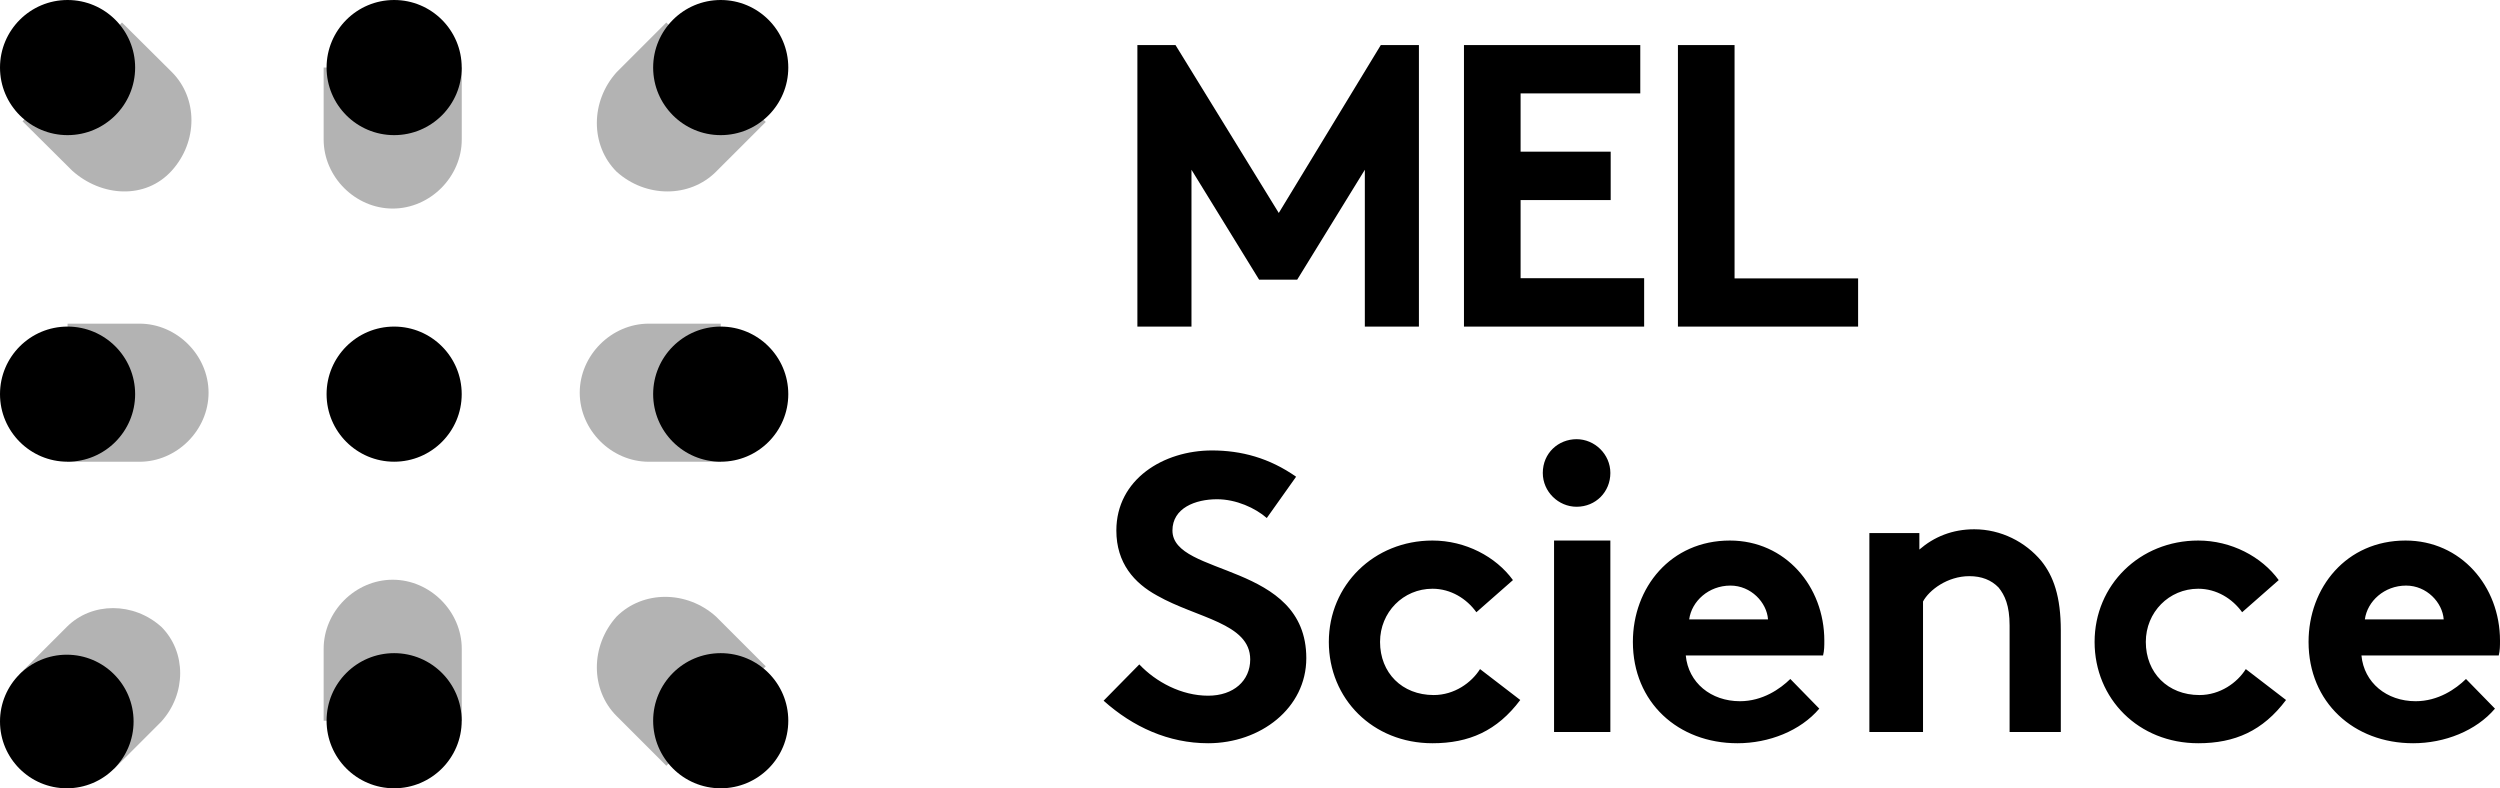 <?xml version="1.0" encoding="UTF-8"?>
<svg width="222px" height="70px" viewBox="0 0 222 70" version="1.1" xmlns="http://www.w3.org/2000/svg" xmlns:xlink="http://www.w3.org/1999/xlink">
    <title>MEL_logotype_science_black_1l.c6d90beb4d38</title>
    <g id="Page-1" stroke="none" stroke-width="1" fill="none" fill-rule="evenodd">
        <g id="MEL_logotype_science_black_1l.c6d90beb4d38" fill="#000000" fill-rule="nonzero">
            <path d="M101.17,59 C102.642,60.556 104.906,61.778 107.283,61.778 C109.547,61.778 111.019,60.444 111.019,58.556 C111.019,55.333 106.264,54.889 102.755,52.889 C100.717,51.778 99.132,50 99.132,47.111 C99.132,42.556 103.321,40 107.623,40 C110.226,40 112.717,40.667 115.094,42.333 L112.491,46 C111.472,45.111 109.774,44.333 108.075,44.333 C106.151,44.333 104.113,45.111 104.113,47.111 C104.113,51.222 116,49.889 116,58.444 C116,62.889 111.925,66 107.283,66 C103.774,66 100.604,64.556 98,62.222 L101.17,59 L101.17,59 Z M135,62.159 C132.943,64.902 130.452,66 127.204,66 C121.898,66 118,62.049 118,57 C118,51.951 122.006,48 127.204,48 C130.127,48 132.834,49.427 134.35,51.512 L131.102,54.366 C130.236,53.159 128.828,52.28 127.204,52.28 C124.605,52.28 122.548,54.366 122.548,57 C122.548,59.744 124.497,61.72 127.312,61.72 C129.153,61.72 130.669,60.622 131.427,59.415 L135,62.159 Z M140,39 C141.607,39 143,40.333 143,42 C143,43.667 141.714,45 140,45 C138.393,45 137,43.667 137,42 C137,40.222 138.393,39 140,39 Z M143,65 L138,65 L138,48 L143,48 L143,65 Z M161.553,62.927 C159.875,64.902 157.079,66 154.283,66 C149.026,66 145,62.378 145,57 C145,52.171 148.355,48 153.612,48 C158.533,48 162,52.061 162,56.89 C162,57.329 162,57.768 161.888,58.207 L149.697,58.207 C149.921,60.622 151.934,62.268 154.507,62.268 C156.52,62.268 158.086,61.171 158.98,60.293 L161.553,62.927 Z M157,55 C156.892,53.5 155.492,52 153.662,52 C151.723,52 150.215,53.393 150,55 L157,55 L157,55 Z M166,65 L166,47.337 L170.439,47.337 L170.439,48.8 C171.739,47.675 173.363,47 175.312,47 C177.694,47 179.86,48.125 181.268,49.812 C182.35,51.163 183,52.962 183,56 L183,65 L178.452,65 L178.452,55.55 C178.452,53.75 178.019,52.85 177.478,52.175 C176.828,51.5 175.962,51.163 174.879,51.163 C172.93,51.163 171.306,52.4 170.764,53.413 L170.764,65 L166,65 L166,65 Z M203,62.159 C200.943,64.902 198.452,66 195.204,66 C189.898,66 186,62.049 186,57 C186,51.951 190.006,48 195.204,48 C198.127,48 200.834,49.427 202.35,51.512 L199.102,54.366 C198.236,53.159 196.828,52.28 195.204,52.28 C192.605,52.28 190.548,54.366 190.548,57 C190.548,59.744 192.497,61.72 195.312,61.72 C197.153,61.72 198.669,60.622 199.427,59.415 L203,62.159 L203,62.159 Z M221.553,62.927 C219.875,64.902 217.079,66 214.283,66 C209.026,66 205,62.378 205,57 C205,52.171 208.355,48 213.612,48 C218.533,48 222,52.061 222,56.89 C222,57.329 222,57.768 221.888,58.207 L209.697,58.207 C209.921,60.622 211.934,62.268 214.507,62.268 C216.52,62.268 218.086,61.171 218.98,60.293 L221.553,62.927 Z M217,55 C216.892,53.5 215.492,52 213.662,52 C211.723,52 210.215,53.393 210,55 L217,55 L217,55 Z" id="Shape"></path>
            <path d="M113.555,18.912 L122.616,4 L126,4 L126,29 L121.197,29 L121.197,15.075 L115.192,24.833 L111.808,24.833 L105.803,15.075 L105.803,29 L101,29 L101,4 L104.384,4 L113.555,18.912 Z M135.029,8.295 L135.029,13.471 L143.029,13.471 L143.029,17.767 L135.029,17.767 L135.029,24.705 L146,24.705 L146,29 L130,29 L130,4 L145.657,4 L145.657,8.295 L135.029,8.295 Z M149,4 L154.029,4 L154.029,24.724 L165,24.724 L165,29 L149,29 L149,4 Z" id="Combined-Shape"></path>
            <g id="Group" transform="translate(0, 0)">
                <path d="M57.612,41.004 C54.291,41.004 51.48,38.194 51.48,34.872 C51.48,31.551 54.291,28.74 57.612,28.74 L64,28.74 L64,41.004 L57.612,41.004 Z M12.388,41.004 C15.709,41.004 18.52,38.194 18.52,34.872 C18.52,31.551 15.709,28.74 12.388,28.74 L6,28.74 L6,41.004 L12.388,41.004 Z M41.004,12.388 C41.004,15.709 38.194,18.52 34.872,18.52 C31.551,18.52 28.74,15.709 28.74,12.388 L28.74,6 L41.004,6 L41.004,12.388 Z M41.004,57.612 C41.004,54.291 38.194,51.48 34.872,51.48 C31.551,51.48 28.74,54.291 28.74,57.612 L28.74,64 L41.004,64 L41.004,57.612 Z" id="Shape" opacity="0.3"></path>
                <circle id="Oval" cx="35" cy="35" r="6"></circle>
                <circle id="Oval" cx="35" cy="6" r="6"></circle>
                <circle id="Oval" cx="35" cy="64" r="6"></circle>
                <circle id="Oval" cx="64" cy="35" r="6"></circle>
                <path d="M54.753,63.584 C52.416,61.247 52.416,57.351 54.753,54.753 C57.091,52.416 60.987,52.416 63.584,54.753 L68,59.169 L59.169,68 L54.753,63.584 Z" id="Path" opacity="0.3"></path>
                <circle id="Oval" cx="64" cy="64" r="6"></circle>
                <path d="M15.247,6.387 C17.584,8.709 17.584,12.58 15.247,15.16 C12.909,17.741 9.013,17.483 6.416,15.16 L2,10.773 L10.831,2 L15.247,6.387 Z" id="Path" opacity="0.3"></path>
                <circle id="Oval" cx="6" cy="6" r="6"></circle>
                <path d="M63.584,15.247 C61.247,17.584 57.351,17.584 54.753,15.247 C52.416,12.909 52.416,9.013 54.753,6.416 L59.169,2 L68,10.831 L63.584,15.247 L63.584,15.247 Z" id="Path" opacity="0.3"></path>
                <circle id="Oval" cx="64" cy="6" r="6"></circle>
                <g transform="translate(0, 54)">
                    <path d="M5.931,1.668 C8.154,-0.556 11.861,-0.556 14.332,1.668 C16.556,3.892 16.556,7.598 14.332,10.069 L10.131,14.27 L1.73,5.869 L5.931,1.668 Z" id="Path" opacity="0.3"></path>
                    <circle id="Oval" cx="5.931" cy="10.069" r="5.931"></circle>
                </g>
                <circle id="Oval" cx="6" cy="35" r="6"></circle>
            </g>
        </g>
    </g>
</svg>